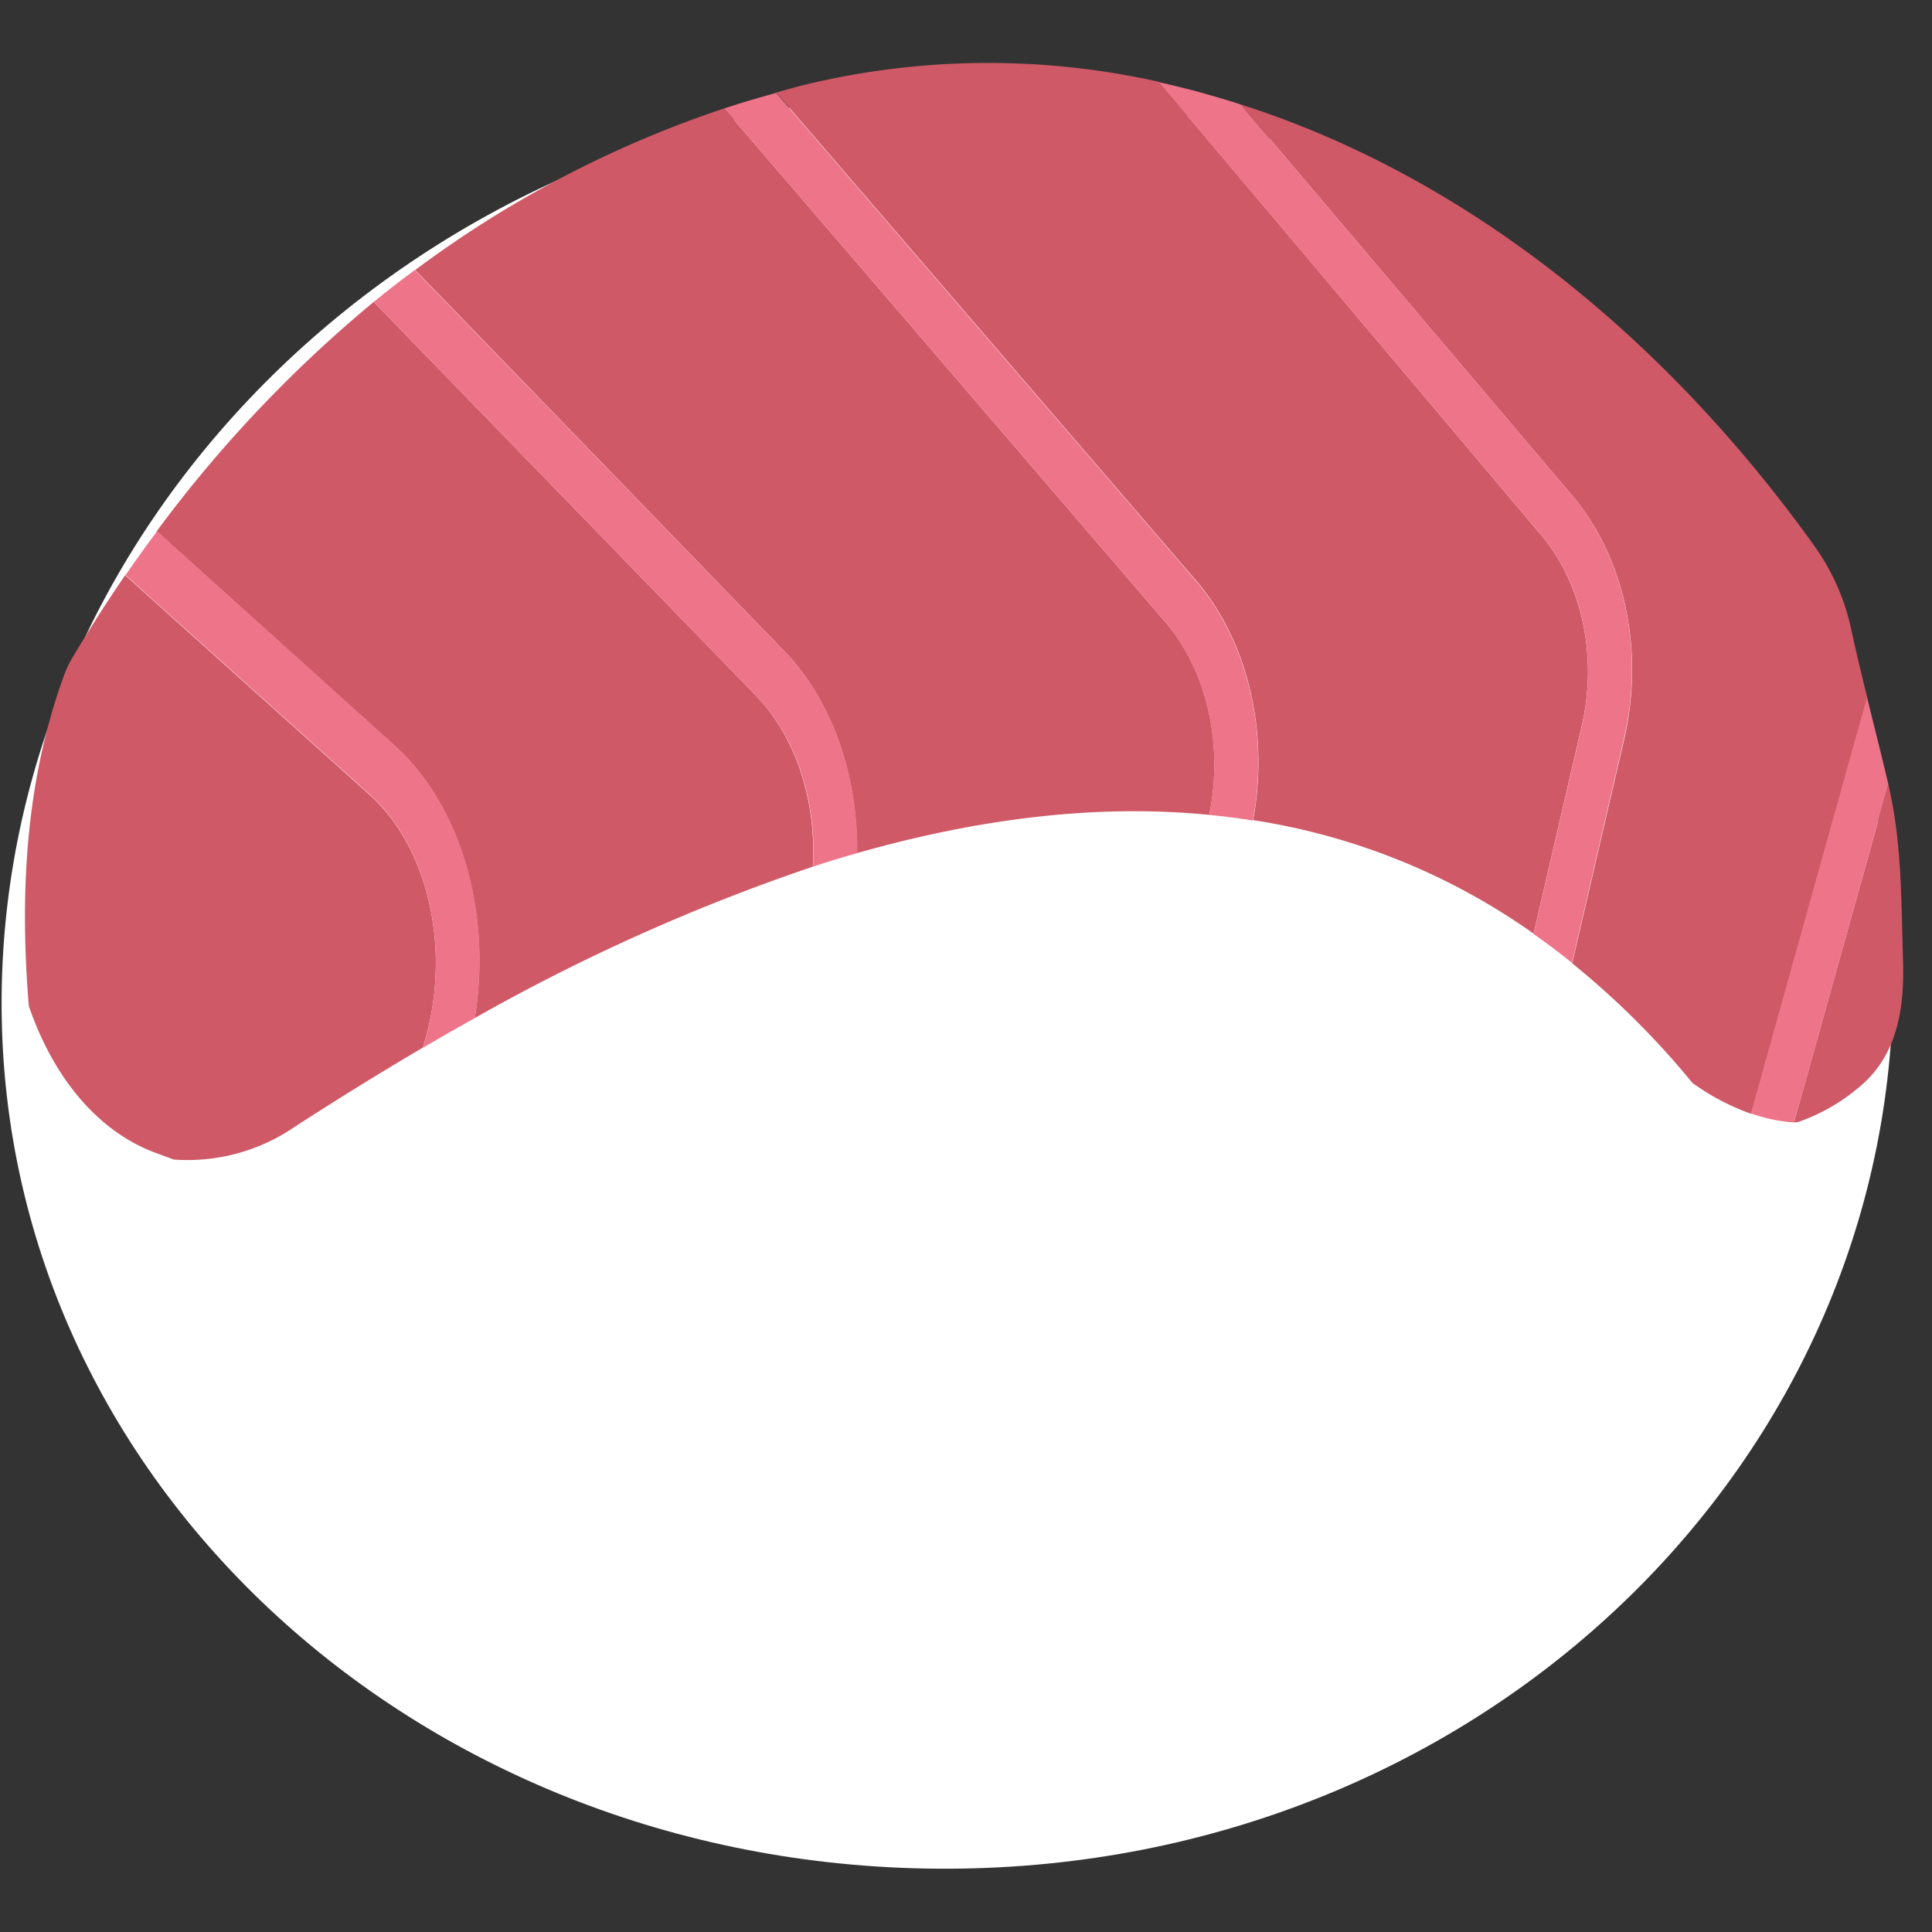 <svg id="Layer_1" data-name="Layer 1" xmlns="http://www.w3.org/2000/svg" viewBox="0 0 212.6 212.6"><rect x="0" y="0" width="212.6" height="212.6" fill="#333333" stroke="none"/><defs><style>.cls-1{fill:#fff;}.cls-2{fill:#cf5967;}.cls-3{fill:#ee7489;}</style></defs><title>nigiri_icon</title><path class="cls-1" d="M208.23,103.74c2.42,54.63-42.8,100.23-101,101.85S1.11,165.31.19,112s44.3-98.88,101-101.84S205.82,49.11,208.23,103.74Z"/><path class="cls-2" d="M136.52,11.49l36.22,42.73c6,6.86,8.26,17.21,6,27.08L173,106a91.21,91.21,0,0,1,13.23,13.16,25.84,25.84,0,0,0,6.48,3.41l12.77-45.79c-.62-2.49-1.22-5-1.75-7.44a24.62,24.62,0,0,0-4-9.16C183.11,36.92,161.13,19.34,136.52,11.49Z"/><path class="cls-2" d="M128,68.18,79.69,11.93a120.51,120.51,0,0,0-34,17.78L86,71.34c5.48,5.49,8.41,13.84,8.3,22.54,13.08-3.72,26.16-5.46,38.77-4.21C134.68,81.78,132.76,73.52,128,68.18Z"/><path class="cls-2" d="M169.37,58.61,127.51,9a86,86,0,0,0-39,.34c-1,.25-2.06.56-3.09.84l45.9,53.36c5.93,6.66,8.38,16.87,6.58,26.71a72.4,72.4,0,0,1,30.86,12.49l5.3-22.88C175.85,72.14,174.06,64,169.37,58.61Z"/><path class="cls-2" d="M207.8,86.32l-10.38,37.17a1.68,1.68,0,0,0,.39,0,21,21,0,0,0,7.31-4.33c3.78-3.48,4.46-8.53,4.29-13.59C209.21,99.08,209.29,92.73,207.8,86.32Z"/><path class="cls-2" d="M40.49,87.3l-26.72-24q-3,4.38-5.76,9a11.43,11.43,0,0,0-.93,1.93c-4.25,11.58-4.94,24-3.91,36.46,2.64,7.73,7.52,13.91,14.25,16.28l1.71.63a20.88,20.88,0,0,0,13.24-3.56c4.62-3,9.36-5.93,14.18-8.77L46.9,114C49.61,104,47,93,40.49,87.3Z"/><path class="cls-2" d="M83,76.36,41.13,33.22A143.37,143.37,0,0,0,17.24,58.46l26,23.43c7.44,6.56,10.89,18.51,9,30.14A215.65,215.65,0,0,1,89.44,95.37C89.86,88.06,87.54,80.93,83,76.36Z"/><path class="cls-3" d="M43.28,81.89l-26-23.43q-1.77,2.37-3.47,4.83l26.72,24C47,93,49.61,104,46.9,114l-.35,1.29q2.84-1.67,5.71-3.27C54.17,100.4,50.72,88.45,43.28,81.89Z"/><path class="cls-3" d="M86,71.34,45.65,29.71q-2.3,1.7-4.52,3.51L83,76.36c4.57,4.57,6.89,11.7,6.47,19q2.43-.8,4.88-1.49C94.43,85.18,91.5,76.83,86,71.34Z"/><path class="cls-3" d="M131.31,63.58,85.41,10.22q-2.88.78-5.72,1.71L128,68.18c4.74,5.34,6.66,13.6,5.07,21.49,1.61.16,3.21.36,4.8.62C139.69,80.45,137.24,70.24,131.31,63.58Z"/><path class="cls-3" d="M192.68,122.52a17.76,17.76,0,0,0,4.74,1L207.8,86.32c-.75-3.21-1.57-6.41-2.35-9.59Z"/><path class="cls-3" d="M172.74,54.22,136.52,11.49q-4.46-1.44-9-2.45l41.86,49.57c4.69,5.38,6.48,13.53,4.68,21.29l-5.3,22.88q2.13,1.48,4.22,3.17L178.7,81.3C181,71.43,178.72,61.08,172.74,54.22Z"/></svg>

